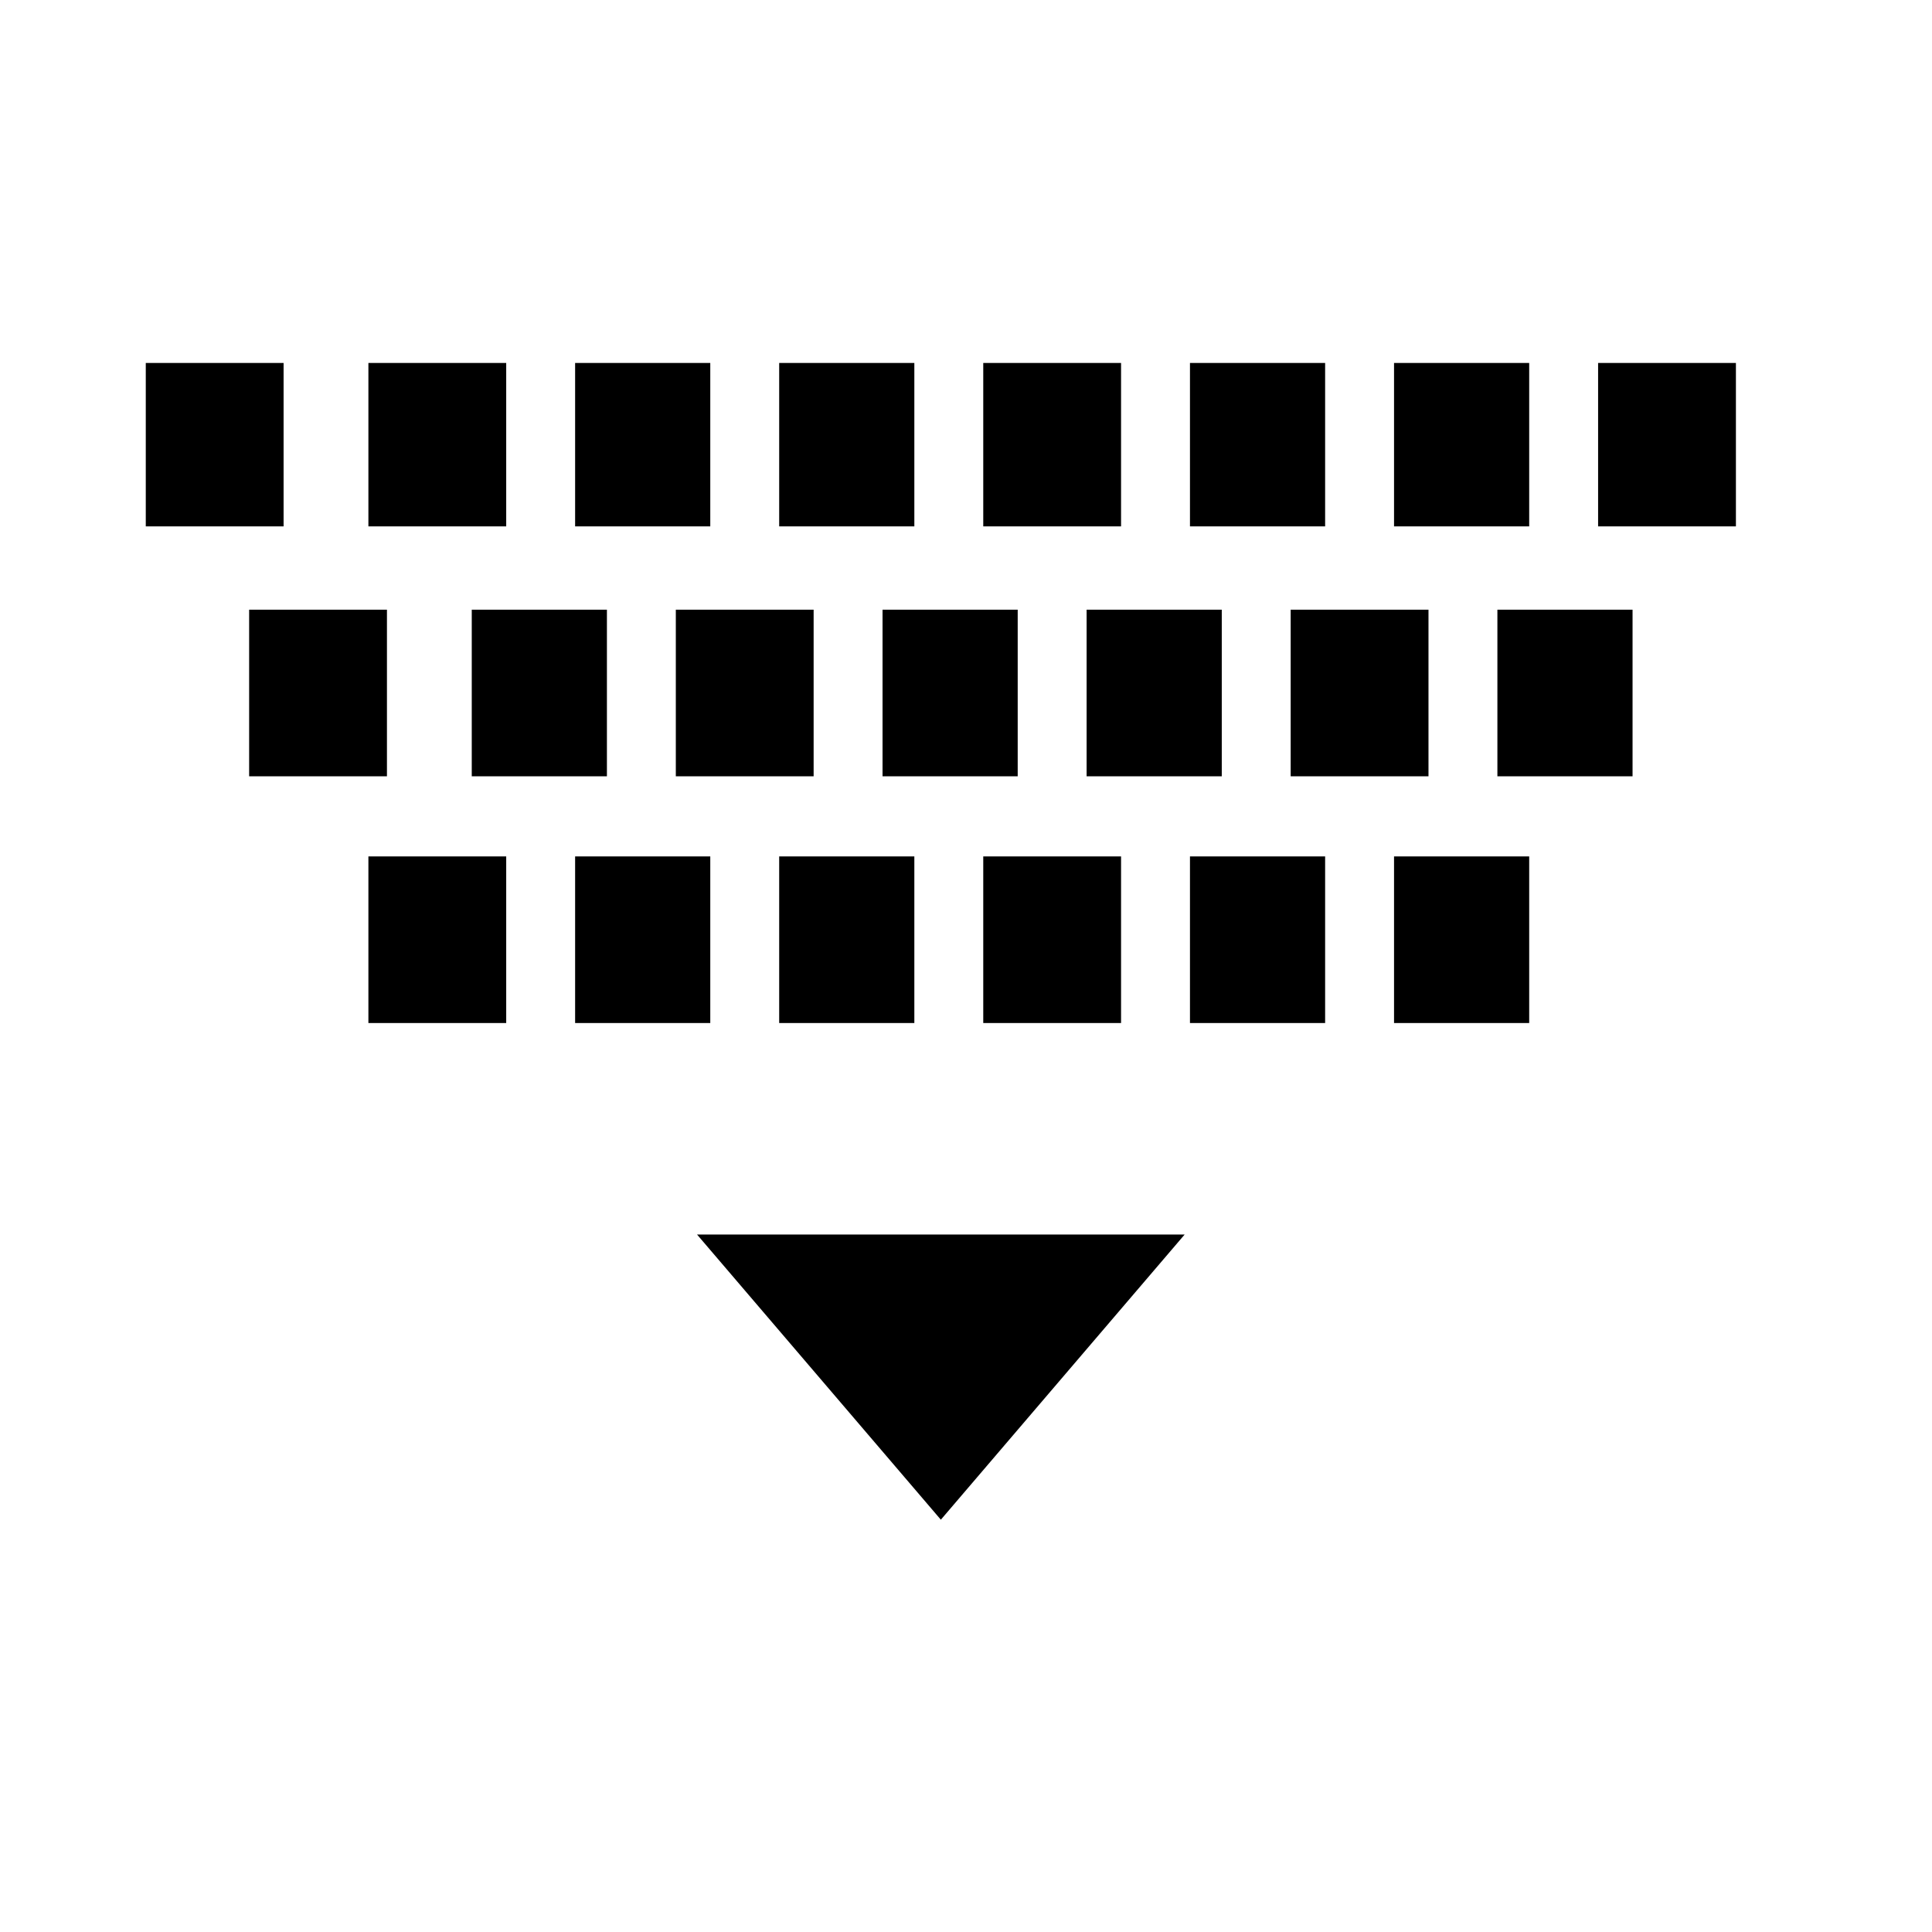 <?xml version="1.0" encoding="UTF-8" standalone="no"?>
<!-- Created with Inkscape (http://www.inkscape.org/) -->

<svg
   xmlns:dc="http://purl.org/dc/elements/1.1/"
   xmlns:cc="http://creativecommons.org/ns#"
   xmlns:rdf="http://www.w3.org/1999/02/22-rdf-syntax-ns#"
   xmlns:svg="http://www.w3.org/2000/svg"
   xmlns="http://www.w3.org/2000/svg"
   xmlns:sodipodi="http://sodipodi.sourceforge.net/DTD/sodipodi-0.dtd"
   xmlns:inkscape="http://www.inkscape.org/namespaces/inkscape"
   width="170"
   height="170"
   viewBox="0 0 44.979 44.979"
   version="1.1"
   id="svg4246"
   inkscape:version="0.92.4 (5da689c313, 2019-01-14)"
   sodipodi:docname="keyboard.svg">
  <defs
     id="defs4240">
    <style
       id="style4417"
       type="text/css"><![CDATA[

        .g0 {
         fill: #000;
        }

      ]]></style>
    <clipPath
       id="c_1">
      <path
         id="path4419"
         d="M 0,0 H 105 V 67 H 0 Z"
         inkscape:connector-curvature="0" />
    </clipPath>
    <clipPath
       id="c0">
      <path
         id="path4422"
         d="m 22.7,22.2 v -5.1 h 5.2 v 5.1 z"
         inkscape:connector-curvature="0" />
    </clipPath>
    <clipPath
       id="c1">
      <path
         id="path4425"
         d="m 31.1,22.2 v -5.1 h 5.2 v 5.1 z"
         inkscape:connector-curvature="0" />
    </clipPath>
    <clipPath
       id="c2">
      <path
         id="path4428"
         d="M 38.9,22.2 V 17.1 H 44 v 5.1 z"
         inkscape:connector-curvature="0" />
    </clipPath>
    <clipPath
       id="c3">
      <path
         id="path4431"
         d="m 46.6,22.2 v -5.1 h 5.1 v 5.1 z"
         inkscape:connector-curvature="0" />
    </clipPath>
    <clipPath
       id="c4">
      <path
         id="path4434"
         d="m 54.3,22.2 v -5.1 h 5.2 v 5.1 z"
         inkscape:connector-curvature="0" />
    </clipPath>
    <clipPath
       id="c5">
      <path
         id="path4437"
         d="m 62.1,22.2 v -5.1 h 5.1 v 5.1 z"
         inkscape:connector-curvature="0" />
    </clipPath>
    <clipPath
       id="c6">
      <path
         id="path4440"
         d="m 69.8,22.2 v -5.1 h 5.1 v 5.1 z"
         inkscape:connector-curvature="0" />
    </clipPath>
    <clipPath
       id="c7">
      <path
         id="path4443"
         d="m 77.5,22.2 v -5.1 h 5.2 v 5.1 z"
         inkscape:connector-curvature="0" />
    </clipPath>
    <clipPath
       id="c8">
      <path
         id="path4446"
         d="m 26.6,30 v -5.2 h 5.2 V 30 Z"
         inkscape:connector-curvature="0" />
    </clipPath>
    <clipPath
       id="c9">
      <path
         id="path4449"
         d="m 35,30 v -5.2 h 5.1 V 30 Z"
         inkscape:connector-curvature="0" />
    </clipPath>
    <clipPath
       id="ca">
      <path
         id="path4452"
         d="m 42.7,30 v -5.2 h 5.2 V 30 Z"
         inkscape:connector-curvature="0" />
    </clipPath>
    <clipPath
       id="cb">
      <path
         id="path4455"
         d="m 50.5,30 v -5.2 h 5.1 V 30 Z"
         inkscape:connector-curvature="0" />
    </clipPath>
    <clipPath
       id="cc">
      <path
         id="path4458"
         d="m 58.2,30 v -5.2 h 5.1 V 30 Z"
         inkscape:connector-curvature="0" />
    </clipPath>
    <clipPath
       id="cd">
      <path
         id="path4461"
         d="m 65.9,30 v -5.2 h 5.2 V 30 Z"
         inkscape:connector-curvature="0" />
    </clipPath>
    <clipPath
       id="ce">
      <path
         id="path4464"
         d="m 73.7,30 v -5.2 h 5.1 V 30 Z"
         inkscape:connector-curvature="0" />
    </clipPath>
    <clipPath
       id="cf">
      <path
         id="path4467"
         d="m 31.1,37.7 v -5.2 h 5.2 v 5.2 z"
         inkscape:connector-curvature="0" />
    </clipPath>
    <clipPath
       id="cg">
      <path
         id="path4470"
         d="M 38.9,37.7 V 32.5 H 44 v 5.2 z"
         inkscape:connector-curvature="0" />
    </clipPath>
    <clipPath
       id="ch">
      <path
         id="path4473"
         d="m 46.6,37.7 v -5.2 h 5.1 v 5.2 z"
         inkscape:connector-curvature="0" />
    </clipPath>
    <clipPath
       id="ci">
      <path
         id="path4476"
         d="m 54.3,37.7 v -5.2 h 5.2 v 5.2 z"
         inkscape:connector-curvature="0" />
    </clipPath>
    <clipPath
       id="cj">
      <path
         id="path4479"
         d="m 62.1,37.7 v -5.2 h 5.1 v 5.2 z"
         inkscape:connector-curvature="0" />
    </clipPath>
    <clipPath
       id="ck">
      <path
         id="path4482"
         d="m 69.8,37.7 v -5.2 h 5.1 v 5.2 z"
         inkscape:connector-curvature="0" />
    </clipPath>
    <clipPath
       id="cl">
      <path
         id="path4485"
         d="M 52.7,53.2 43.5,44.3 H 61.9 Z"
         inkscape:connector-curvature="0" />
    </clipPath>
  </defs>
  <sodipodi:namedview
     id="base"
     pagecolor="#ffffff"
     bordercolor="#666666"
     borderopacity="1.0"
     inkscape:pageopacity="0.0"
     inkscape:pageshadow="2"
     inkscape:zoom="0.35"
     inkscape:cx="400"
     inkscape:cy="560"
     inkscape:document-units="px"
     inkscape:current-layer="layer1"
     showgrid="false"
     units="px"
     inkscape:window-width="1920"
     inkscape:window-height="1017"
     inkscape:window-x="-8"
     inkscape:window-y="-8"
     inkscape:window-maximized="1" />
  <g
     inkscape:label="Layer 1"
     inkscape:groupmode="layer"
     id="layer1"
     transform="translate(0,-252.021)">
    <g
       style="display:block"
       id="g4678"
       transform="matrix(0.617,0,0,0.746,-10.612,247.714)">
      <g
         id="g4578"
         clip-path="url(#c_1)">
        <g
           id="g4492"
           clip-path="url(#c0)">
          <path
             id="path4490"
             class="g0"
             d="M 15.1,9.4 H 35.5 V 29.9 H 15.1 Z"
             inkscape:connector-curvature="0"
             style="fill:#000000" />
        </g>
        <g
           id="g4496"
           clip-path="url(#c1)">
          <path
             id="path4494"
             class="g0"
             d="M 23.5,9.4 H 43.9 V 29.9 H 23.5 Z"
             inkscape:connector-curvature="0"
             style="fill:#000000" />
        </g>
        <g
           id="g4500"
           clip-path="url(#c2)">
          <path
             id="path4498"
             class="g0"
             d="M 31.2,9.4 H 51.6 V 29.9 H 31.2 Z"
             inkscape:connector-curvature="0"
             style="fill:#000000" />
        </g>
        <g
           id="g4504"
           clip-path="url(#c3)">
          <path
             id="path4502"
             class="g0"
             d="M 38.9,9.4 H 59.4 V 29.9 H 38.9 Z"
             inkscape:connector-curvature="0"
             style="fill:#000000" />
        </g>
        <g
           id="g4508"
           clip-path="url(#c4)">
          <path
             id="path4506"
             class="g0"
             d="M 46.7,9.4 H 67.1 V 29.9 H 46.7 Z"
             inkscape:connector-curvature="0"
             style="fill:#000000" />
        </g>
        <g
           id="g4512"
           clip-path="url(#c5)">
          <path
             id="path4510"
             class="g0"
             d="M 54.4,9.4 H 74.8 V 29.9 H 54.4 Z"
             inkscape:connector-curvature="0"
             style="fill:#000000" />
        </g>
        <g
           id="g4516"
           clip-path="url(#c6)">
          <path
             id="path4514"
             class="g0"
             d="M 62.1,9.4 H 82.6 V 29.9 H 62.1 Z"
             inkscape:connector-curvature="0"
             style="fill:#000000" />
        </g>
        <g
           id="g4520"
           clip-path="url(#c7)">
          <path
             id="path4518"
             class="g0"
             d="M 69.9,9.4 H 90.3 V 29.9 H 69.9 Z"
             inkscape:connector-curvature="0"
             style="fill:#000000" />
        </g>
        <g
           id="g4524"
           clip-path="url(#c8)">
          <path
             id="path4522"
             class="g0"
             d="M 19,17.2 H 39.4 V 37.6 H 19 Z"
             inkscape:connector-curvature="0"
             style="fill:#000000" />
        </g>
        <g
           id="g4528"
           clip-path="url(#c9)">
          <path
             id="path4526"
             class="g0"
             d="M 27.3,17.2 H 47.8 V 37.6 H 27.3 Z"
             inkscape:connector-curvature="0"
             style="fill:#000000" />
        </g>
        <g
           id="g4532"
           clip-path="url(#ca)">
          <path
             id="path4530"
             class="g0"
             d="M 35.1,17.2 H 55.5 V 37.6 H 35.1 Z"
             inkscape:connector-curvature="0"
             style="fill:#000000" />
        </g>
        <g
           id="g4536"
           clip-path="url(#cb)">
          <path
             id="path4534"
             class="g0"
             d="M 42.8,17.2 H 63.2 V 37.6 H 42.8 Z"
             inkscape:connector-curvature="0"
             style="fill:#000000" />
        </g>
        <g
           id="g4540"
           clip-path="url(#cc)">
          <path
             id="path4538"
             class="g0"
             d="M 50.5,17.2 H 71 V 37.6 H 50.5 Z"
             inkscape:connector-curvature="0"
             style="fill:#000000" />
        </g>
        <g
           id="g4544"
           clip-path="url(#cd)">
          <path
             id="path4542"
             class="g0"
             d="M 58.3,17.2 H 78.7 V 37.6 H 58.3 Z"
             inkscape:connector-curvature="0"
             style="fill:#000000" />
        </g>
        <g
           id="g4548"
           clip-path="url(#ce)">
          <path
             id="path4546"
             class="g0"
             d="M 66,17.2 H 86.4 V 37.6 H 66 Z"
             inkscape:connector-curvature="0"
             style="fill:#000000" />
        </g>
        <g
           id="g4552"
           clip-path="url(#cf)">
          <path
             id="path4550"
             class="g0"
             d="M 23.5,24.9 H 43.9 V 45.3 H 23.5 Z"
             inkscape:connector-curvature="0"
             style="fill:#000000" />
        </g>
        <g
           id="g4556"
           clip-path="url(#cg)">
          <path
             id="path4554"
             class="g0"
             d="M 31.2,24.9 H 51.6 V 45.3 H 31.2 Z"
             inkscape:connector-curvature="0"
             style="fill:#000000" />
        </g>
        <g
           id="g4560"
           clip-path="url(#ch)">
          <path
             id="path4558"
             class="g0"
             d="M 38.9,24.9 H 59.4 V 45.3 H 38.9 Z"
             inkscape:connector-curvature="0"
             style="fill:#000000" />
        </g>
        <g
           id="g4564"
           clip-path="url(#ci)">
          <path
             id="path4562"
             class="g0"
             d="M 46.7,24.9 H 67.1 V 45.3 H 46.7 Z"
             inkscape:connector-curvature="0"
             style="fill:#000000" />
        </g>
        <g
           id="g4568"
           clip-path="url(#cj)">
          <path
             id="path4566"
             class="g0"
             d="M 54.4,24.9 H 74.8 V 45.3 H 54.4 Z"
             inkscape:connector-curvature="0"
             style="fill:#000000" />
        </g>
        <g
           id="g4572"
           clip-path="url(#ck)">
          <path
             id="path4570"
             class="g0"
             d="M 62.1,24.9 H 82.6 V 45.3 H 62.1 Z"
             inkscape:connector-curvature="0"
             style="fill:#000000" />
        </g>
        <g
           id="g4576"
           clip-path="url(#cl)">
          <path
             id="path4574"
             class="g0"
             d="M 35.9,36.7 H 69.5 V 60.8 H 35.9 Z"
             inkscape:connector-curvature="0"
             style="fill:#000000" />
        </g>
      </g>
    </g>
  </g>
</svg>
